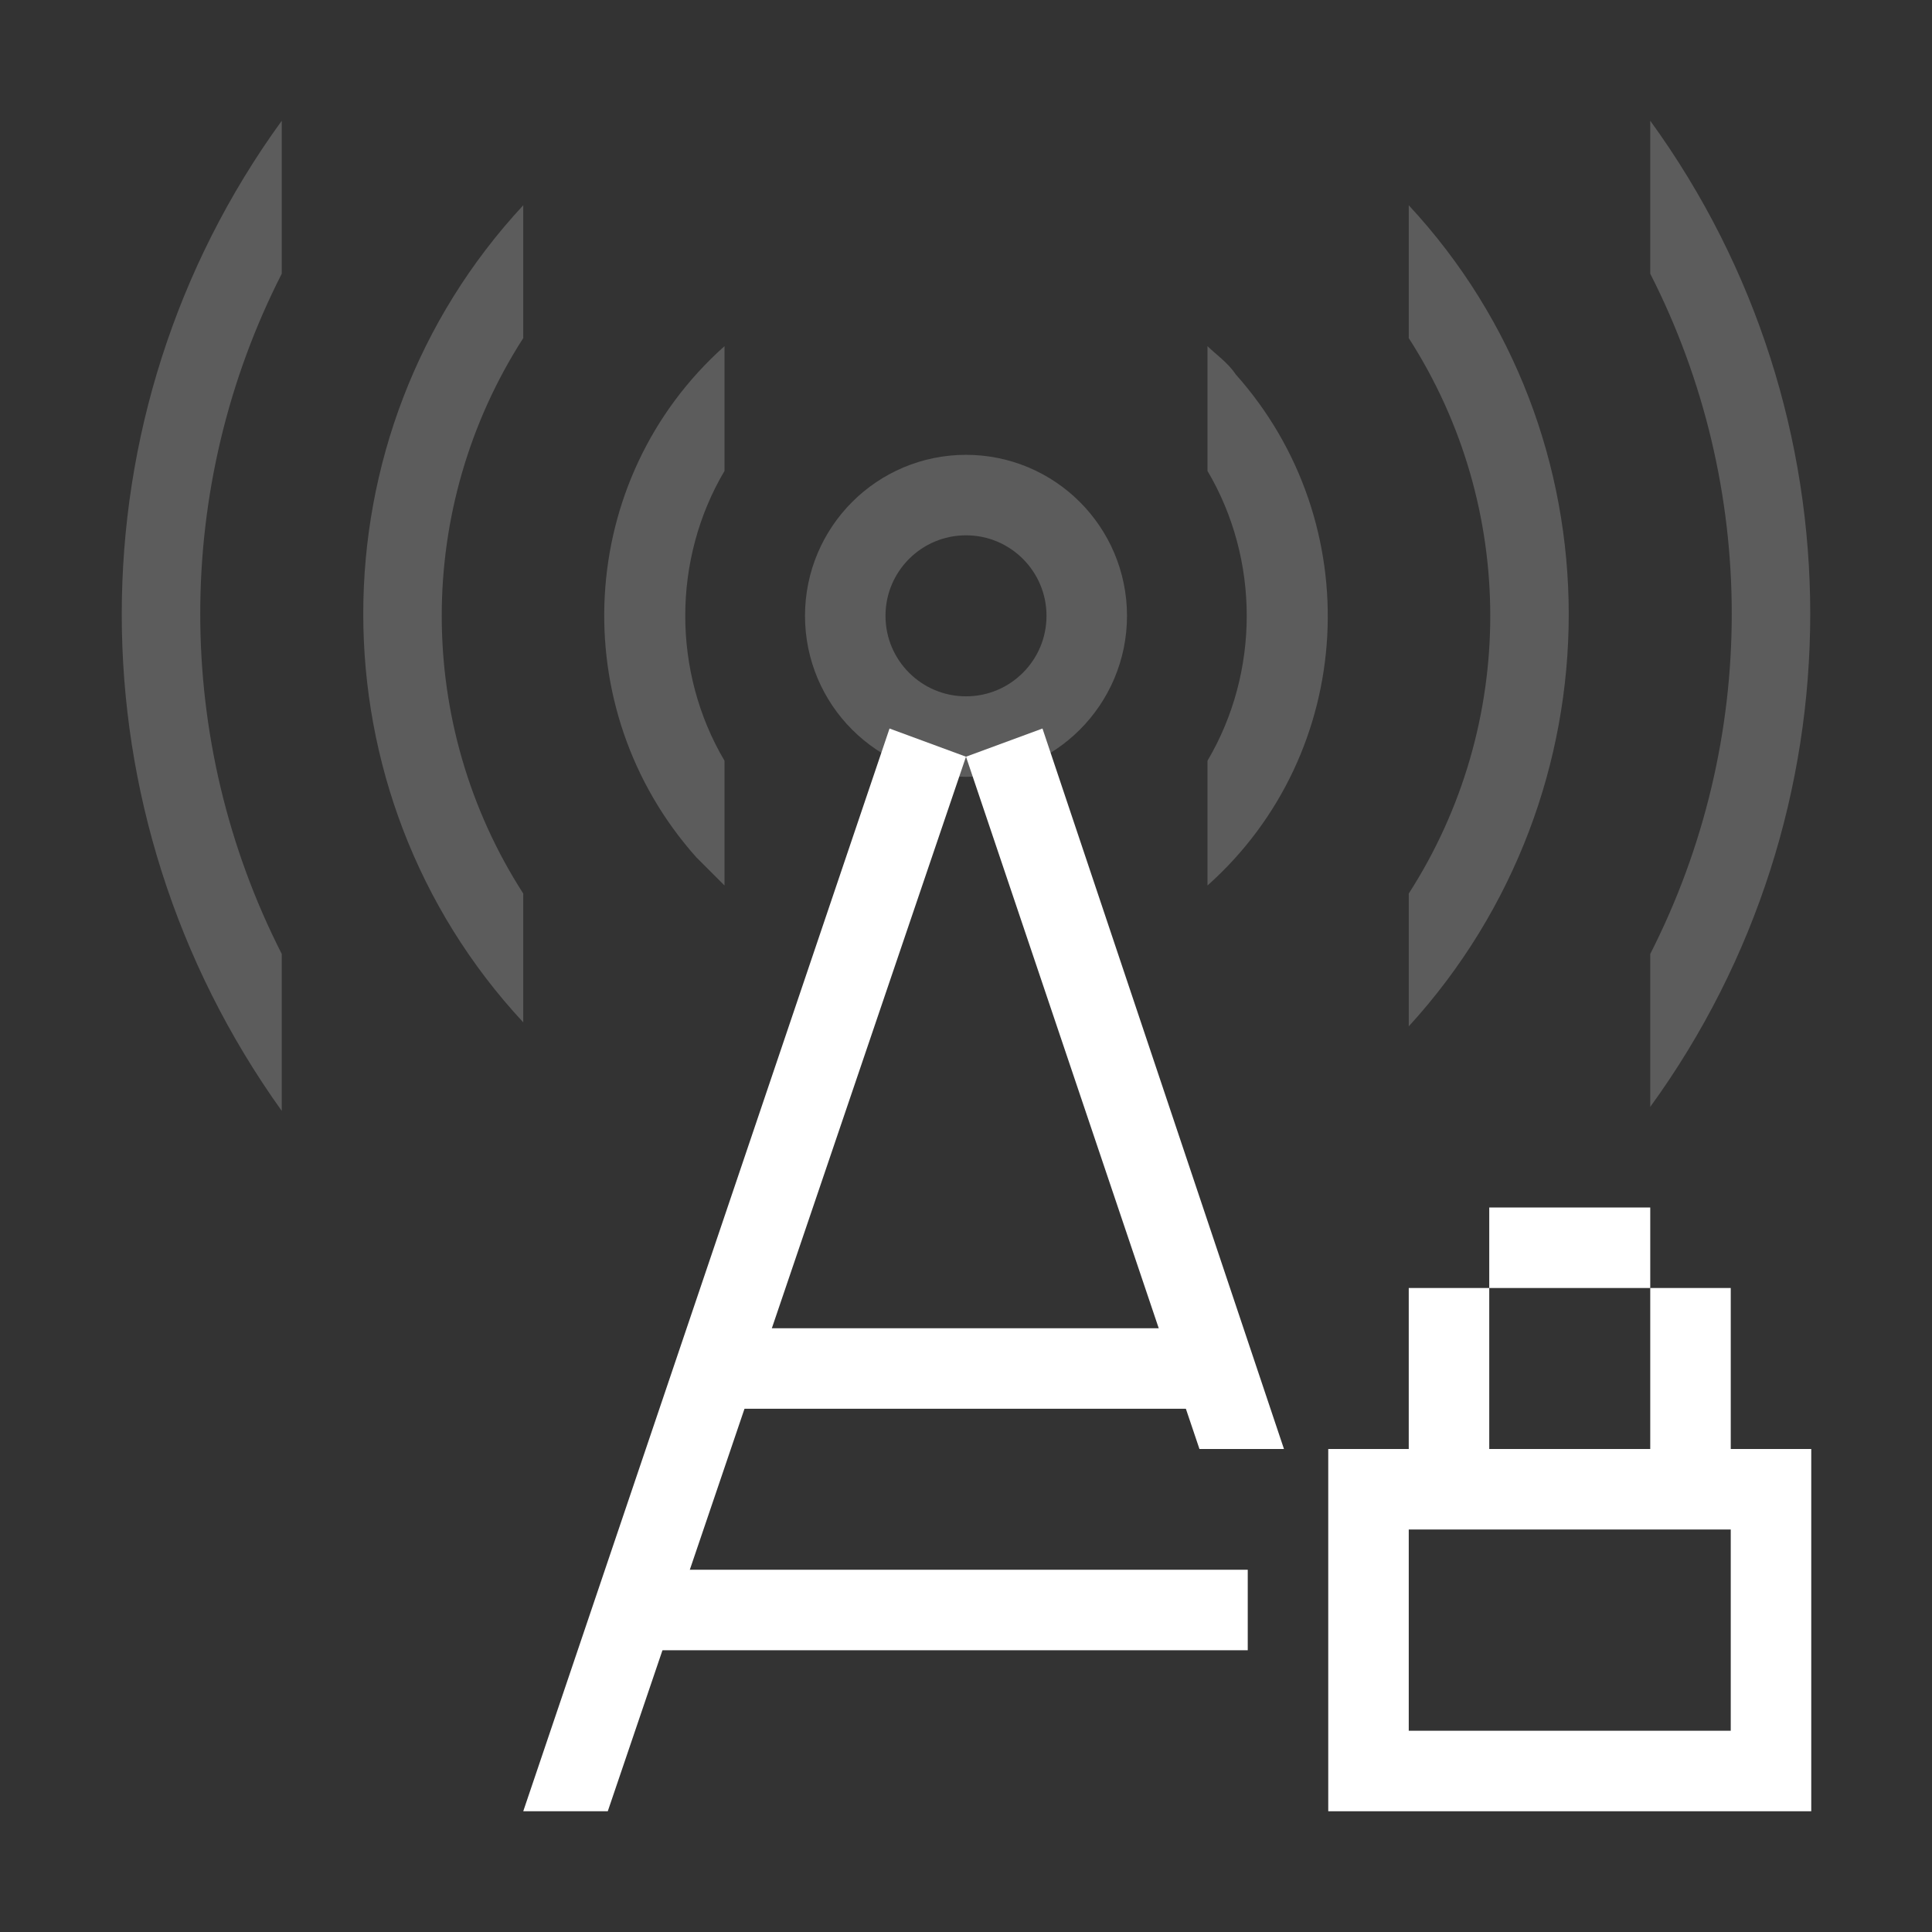 <?xml version="1.0" encoding="utf-8"?>
<!-- Generator: Adobe Illustrator 21.0.0, SVG Export Plug-In . SVG Version: 6.00 Build 0)  -->
<svg version="1.1" id="图层_23" xmlns="http://www.w3.org/2000/svg" xmlns:xlink="http://www.w3.org/1999/xlink" x="0px" y="0px"
	 viewBox="0 0 48 48" style="enable-background:new 0 0 48 48;" xml:space="preserve">
<rect x="0" y="0" width="48" height="48" fill="#333333" stroke="none"/>
<style type="text/css">
	.st0{fill:#FFFFFF;}
	.st1{opacity:0.2;fill:none;stroke:#FFFFFF;stroke-width:2;stroke-miterlimit:10;enable-background:new    ;}
	.st2{opacity:0.2;}
</style>
<title>48</title>
<g id="_48">
	<rect x="18" y="33" class="st0" width="12" height="2"/>
	<rect x="16" y="39" class="st0" width="15" height="2"/>
	<polygon class="st0" points="15.1,45 24,18.8 22.1,18.1 13,45 	"/>
	<polygon class="st0" points="31.9,36 25.9,18.1 24,18.8 29.8,36 	"/>
	<rect x="37" y="30" class="st0" width="4" height="2"/>
	<path class="st0" d="M43,36v-4h-2v4h-4v-4h-2v4h-2v9h12v-9H43z M43,43h-8v-5h8V43z"/>
	<circle class="st1" cx="24" cy="15.3" r="3"/>
	<g class="st2">
		<path class="st0" d="M18,18.9c-1.3-2.2-1.3-5,0-7.2V8.6c-3.7,3.3-4,9-0.7,12.7c0.2,0.2,0.5,0.5,0.7,0.7V18.9z"/>
		<path class="st0" d="M30,8.6v3.1c1.3,2.2,1.3,5,0,7.2V22c3.7-3.3,4-9,0.7-12.7C30.5,9,30.2,8.8,30,8.6z"/>
	</g>
	<g class="st2">
		<path class="st0" d="M13,22.2c-2.7-4.2-2.7-9.6,0-13.8V5.1c-5.3,5.7-5.3,14.6,0,20.3V22.2z"/>
		<path class="st0" d="M35,5.1v3.3c2.7,4.2,2.7,9.6,0,13.8v3.3C40.3,19.7,40.3,10.8,35,5.1z"/>
	</g>
	<g class="st2">
		<path class="st0" d="M7,23.7C4.3,18.4,4.3,12.1,7,6.8V3c-5.3,7.3-5.3,17.2,0,24.6V23.7z"/>
		<path class="st0" d="M41,3v3.8c2.7,5.3,2.7,11.6,0,16.9v3.8C46.3,20.2,46.3,10.3,41,3z"/>
	</g>
</g>
</svg>
